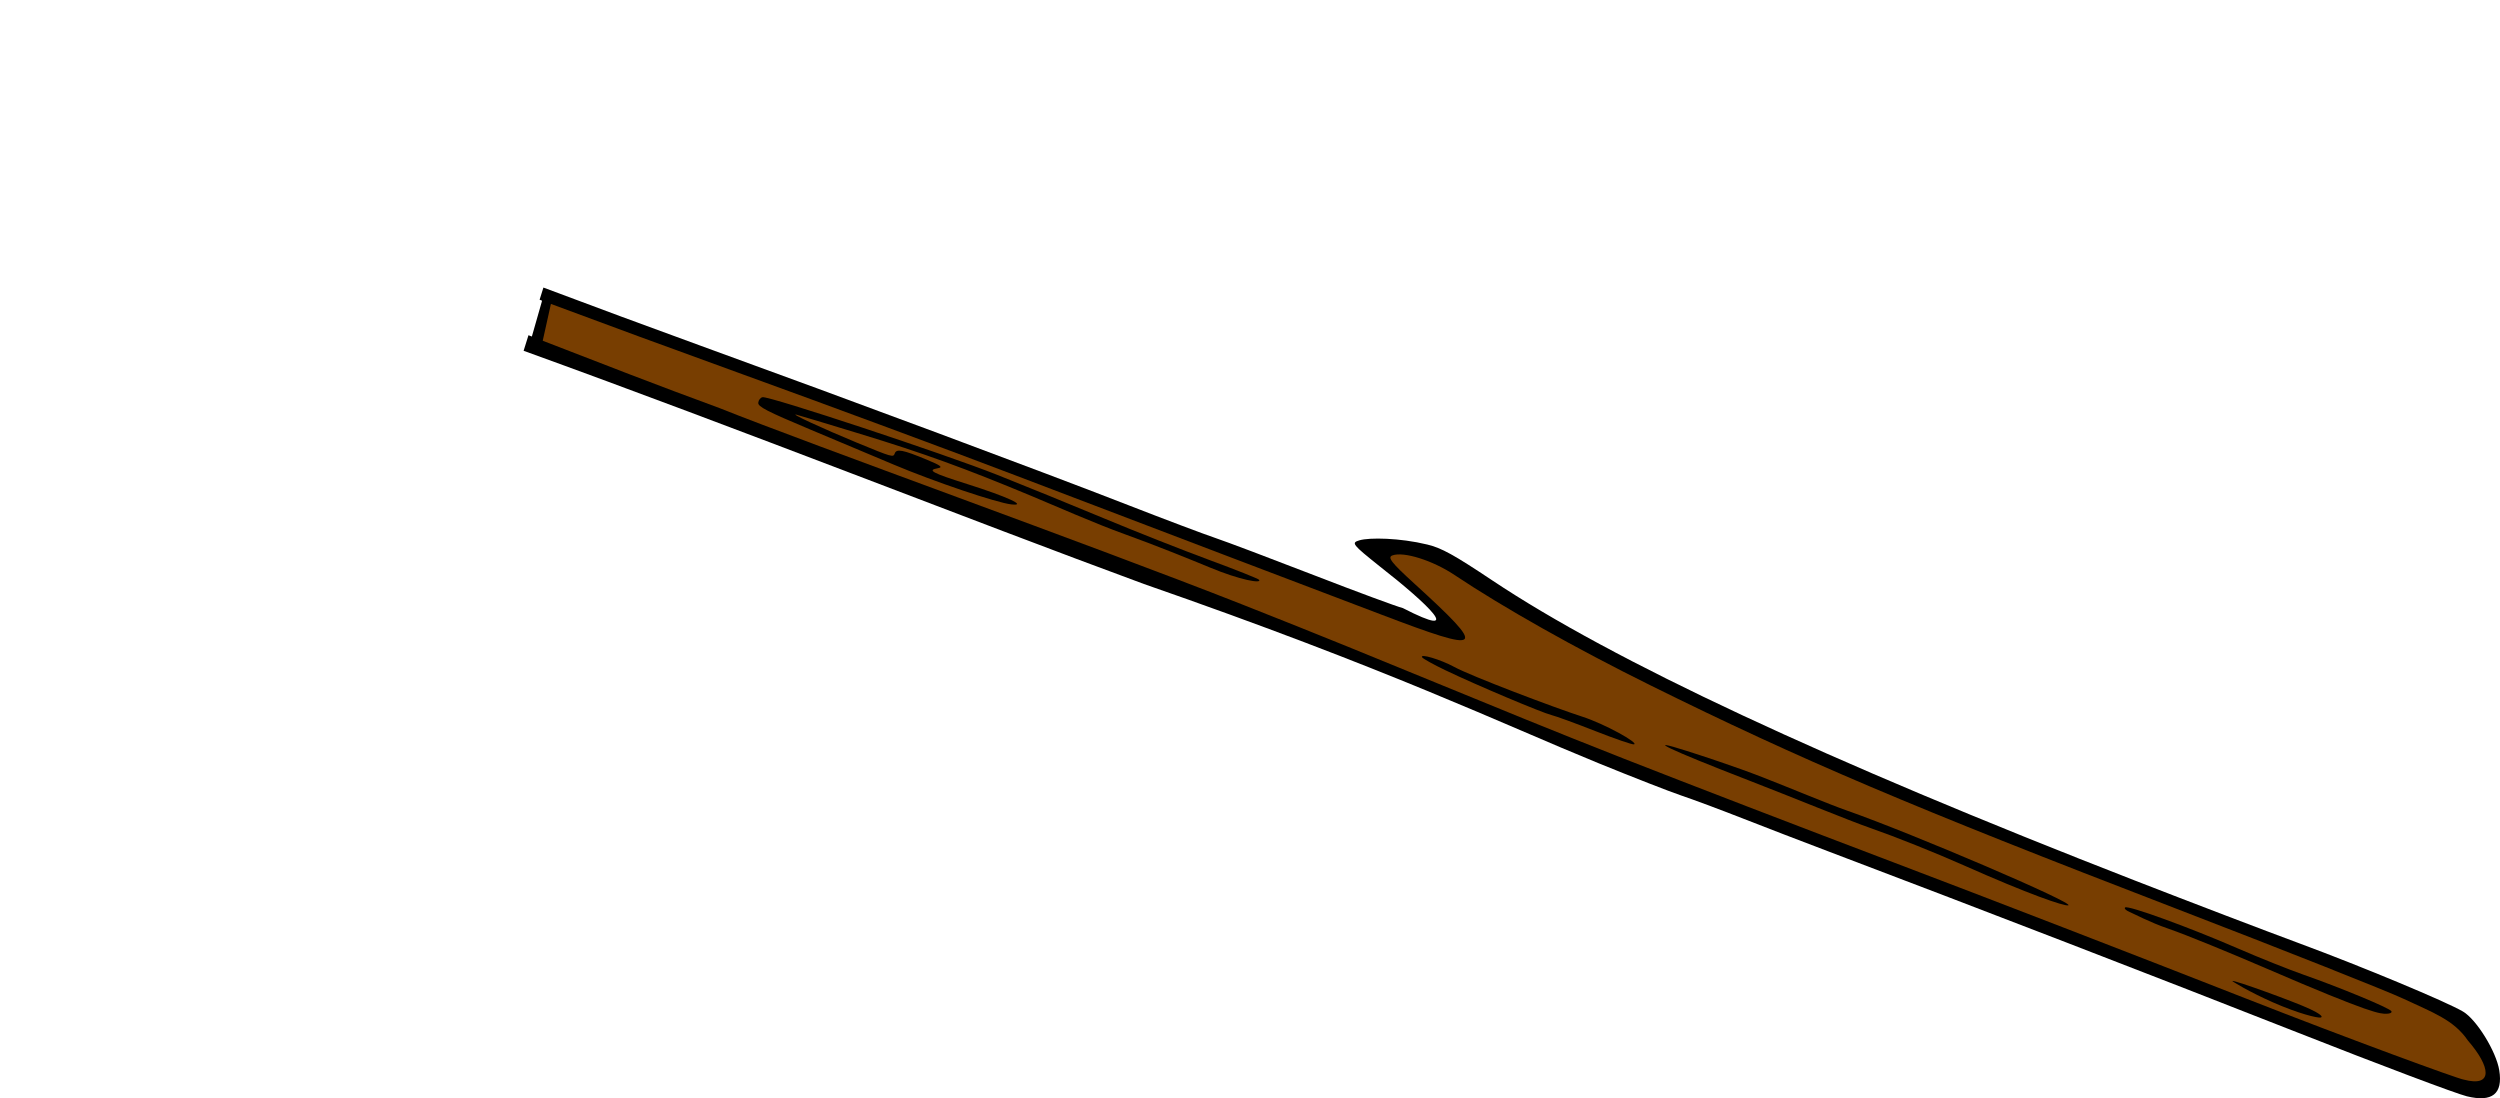 <?xml version="1.0" encoding="UTF-8" standalone="no"?>
<svg
   xmlns:dc="http://purl.org/dc/elements/1.1/"
   xmlns:cc="http://creativecommons.org/ns#"
   xmlns:rdf="http://www.w3.org/1999/02/22-rdf-syntax-ns#"
   xmlns:svg="http://www.w3.org/2000/svg"
   xmlns="http://www.w3.org/2000/svg"
   xmlns:sodipodi="http://sodipodi.sourceforge.net/DTD/sodipodi-0.dtd"
   xmlns:inkscape="http://www.inkscape.org/namespaces/inkscape"
   version="1.1"
   x="0"
   y="0"
   width="347.779"
   height="152.778"
   viewBox="0, 0, 347.779, 152.778"
   id="svg13913"
   inkscape:version="0.92.4 (5da689c313, 2019-01-14)"
   sodipodi:docname="1547105615.svg">
  <defs
     id="defs13934" />
  <sodipodi:namedview
     pagecolor="#ffffff"
     bordercolor="#666666"
     borderopacity="1"
     objecttolerance="10"
     gridtolerance="10"
     guidetolerance="10"
     inkscape:pageopacity="0"
     inkscape:pageshadow="2"
     inkscape:window-width="1386"
     inkscape:window-height="849"
     id="namedview13932"
     showgrid="false"
     inkscape:zoom="1.675775"
     inkscape:cx="69.098246"
     inkscape:cy="76.389"
     inkscape:window-x="2989"
     inkscape:window-y="474"
     inkscape:window-maximized="0"
     inkscape:current-layer="svg13913" />
  <g
     id="Stick">
    <g
       id="Layer_6">
      <path
         d="M75.595,40.002 L75.065,41.695 C75.165,41.733 75.282,41.775 75.383,41.812 L75.383,41.928 L73.987,46.815 C73.831,46.754 73.674,46.693 73.518,46.633 L72.84,48.797 C103.584,59.925 134.41,72.129 159.132,81.24 C193.416,93.166 208.921,100.681 222.343,106.16 C227.107,108.104 232.305,110.134 233.895,110.669 C235.485,111.203 239.251,112.608 242.267,113.79 C245.281,114.973 250.724,117.068 254.362,118.445 C274.536,126.086 300.899,136.262 319.436,143.565 C331.004,148.122 341.682,152.147 343.164,152.507 C346.705,153.37 348.203,152.172 347.677,148.895 C347.255,146.265 344.517,141.828 342.63,140.717 C340.295,139.341 328.637,134.48 319.977,131.272 C315,129.428 304.641,125.472 296.958,122.481 C253.863,105.706 224.337,91.912 207.566,80.721 C202.25,77.174 200.553,76.238 198.554,75.751 C194.717,74.817 190.495,74.753 189.115,75.164 C187.936,75.514 188.094,75.717 191.929,78.782 C198.683,84.059 203.987,89.132 195.151,84.59 C194.327,84.389 188.765,82.332 182.792,80.017 C176.819,77.702 170.629,75.366 169.038,74.828 C167.445,74.29 162.042,72.252 157.029,70.299 C144.963,65.597 118.515,55.738 97.24,48.011 C90.201,45.455 82.788,42.701 75.595,40.002 z"
         fill="#000000"
         id="path49912" />
      <path
         d="M76.638,42.278 C84.477,45.201 92.994,48.331 102.557,51.797 C115.243,56.394 132.679,62.851 141.305,66.146 C149.931,69.441 162.674,74.296 169.624,76.932 C176.572,79.568 186.7,83.417 192.129,85.485 C206.604,90.999 207.049,90.574 196.684,81.124 C193.546,78.263 192.98,77.532 193.7,77.264 C195.257,76.686 199.312,77.963 202.339,79.986 C209.115,84.514 219.167,90.176 229.578,95.329 C250.534,105.701 265.804,112.19 302.56,126.338 C317.722,132.175 332.033,137.847 334.361,138.943 C338.417,140.852 341.362,141.868 343.326,144.766 C346.487,148.4 346.907,151.302 342.712,150.18 C342.03,150.112 326.921,144.592 312.411,138.895 C297.9,133.198 275.921,124.707 263.57,120.026 C251.218,115.345 234.255,108.822 225.875,105.53 C206.341,97.856 194.234,92.527 172.736,84.06 C151.238,75.592 113.35,62.062 100.074,56.762 C91.474,53.612 83.499,50.503 75.5,47.401 z"
         fill="#783E01"
         id="path49835" />
    </g>
    <g
       id="Layer_5">
      <path
         d="M112.645,59.722 C116.616,61.391 121.886,63.607 124.356,64.646 C129.995,67.02 138.631,69.94 140.688,70.168 C142.995,70.424 140.126,69.101 134.542,67.334 C129.641,65.784 128.932,65.403 130.45,65.139 C131.214,65.005 130.912,64.769 128.928,63.947 C125.596,62.566 124.708,62.394 124.468,63.084 C124.27,63.651 124.129,63.611 119.226,61.591 C114.464,59.628 109.726,57.434 110.796,57.686 C111.065,57.75 115.081,58.961 119.72,60.377 C128.556,63.076 134.19,65.119 143.516,69.008 C146.596,70.292 152.419,72.86 156.456,74.309 C160.494,75.757 165.826,77.911 168.248,78.921 C172.548,80.713 175.596,81.221 175.15,80.652 C175.028,80.496 171.907,79.254 168.214,77.892 C164.522,76.53 157.926,73.925 153.559,72.103 C149.191,70.282 142.523,67.563 138.741,66.062 C131.39,63.145 106.959,55.061 106.074,55.253 C105.781,55.316 105.516,55.665 105.483,56.028 C105.434,56.574 106.665,57.209 112.645,59.722 z"
         fill="#000000"
         id="path49827" />
      <path
         d="M201.085,93.245 C205.275,95.257 214.493,99.149 215.85,99.48 C216.472,99.631 219.207,100.631 221.928,101.701 C224.65,102.772 227.07,103.604 227.306,103.551 C228.045,103.384 223.267,100.71 220.067,99.68 C216.249,98.452 204.667,94.067 202.298,92.775 C200.407,91.744 197.425,90.858 197.84,91.45 C197.977,91.646 199.437,92.454 201.085,93.245 z"
         fill="#000000"
         id="path49825" />
      <path
         d="M243.242,108.55 C249.408,110.932 257.125,114.125 260.333,115.239 C263.541,116.352 269.247,118.628 273.128,120.353 C282.269,124.416 287.133,126.078 287.721,125.945 C288.811,125.699 266.202,116.016 256.937,112.76 C254.345,111.85 249.207,109.692 245.228,108.138 C241.25,106.584 236.35,105.005 234.628,104.455 C228.378,102.458 232.28,104.313 243.242,108.55 z"
         fill="#000000"
         id="path49823" />
      <path
         d="M296.261,126.869 C296.783,127.082 299.055,128.302 301.6,129.175 C304.144,130.048 310.355,132.604 315.17,134.682 C330.135,141.14 331.083,141.032 332.01,141.025 C332.507,141.02 332.799,140.854 332.659,140.654 C332.339,140.197 325.534,137.374 320.531,135.623 C318.446,134.893 314.305,133.238 311.328,131.945 C304.53,128.992 296.061,125.911 295.635,126.236 C295.457,126.37 295.739,126.656 296.261,126.869 z"
         fill="#000000"
         id="path49821" />
      <path
         d="M316.19,139.438 C319.747,141.007 322.412,141.645 322.833,141.551 C323.253,141.456 322.663,140.987 321.347,140.369 C319.172,139.348 310.943,136.369 310.547,136.458 C310.432,136.484 312.945,138.007 316.19,139.438 z"
         fill="#000000"
         id="path25210" />
    </g>
  </g>
  <g
     id="g14478"
     style="fill:none" />
</svg>

